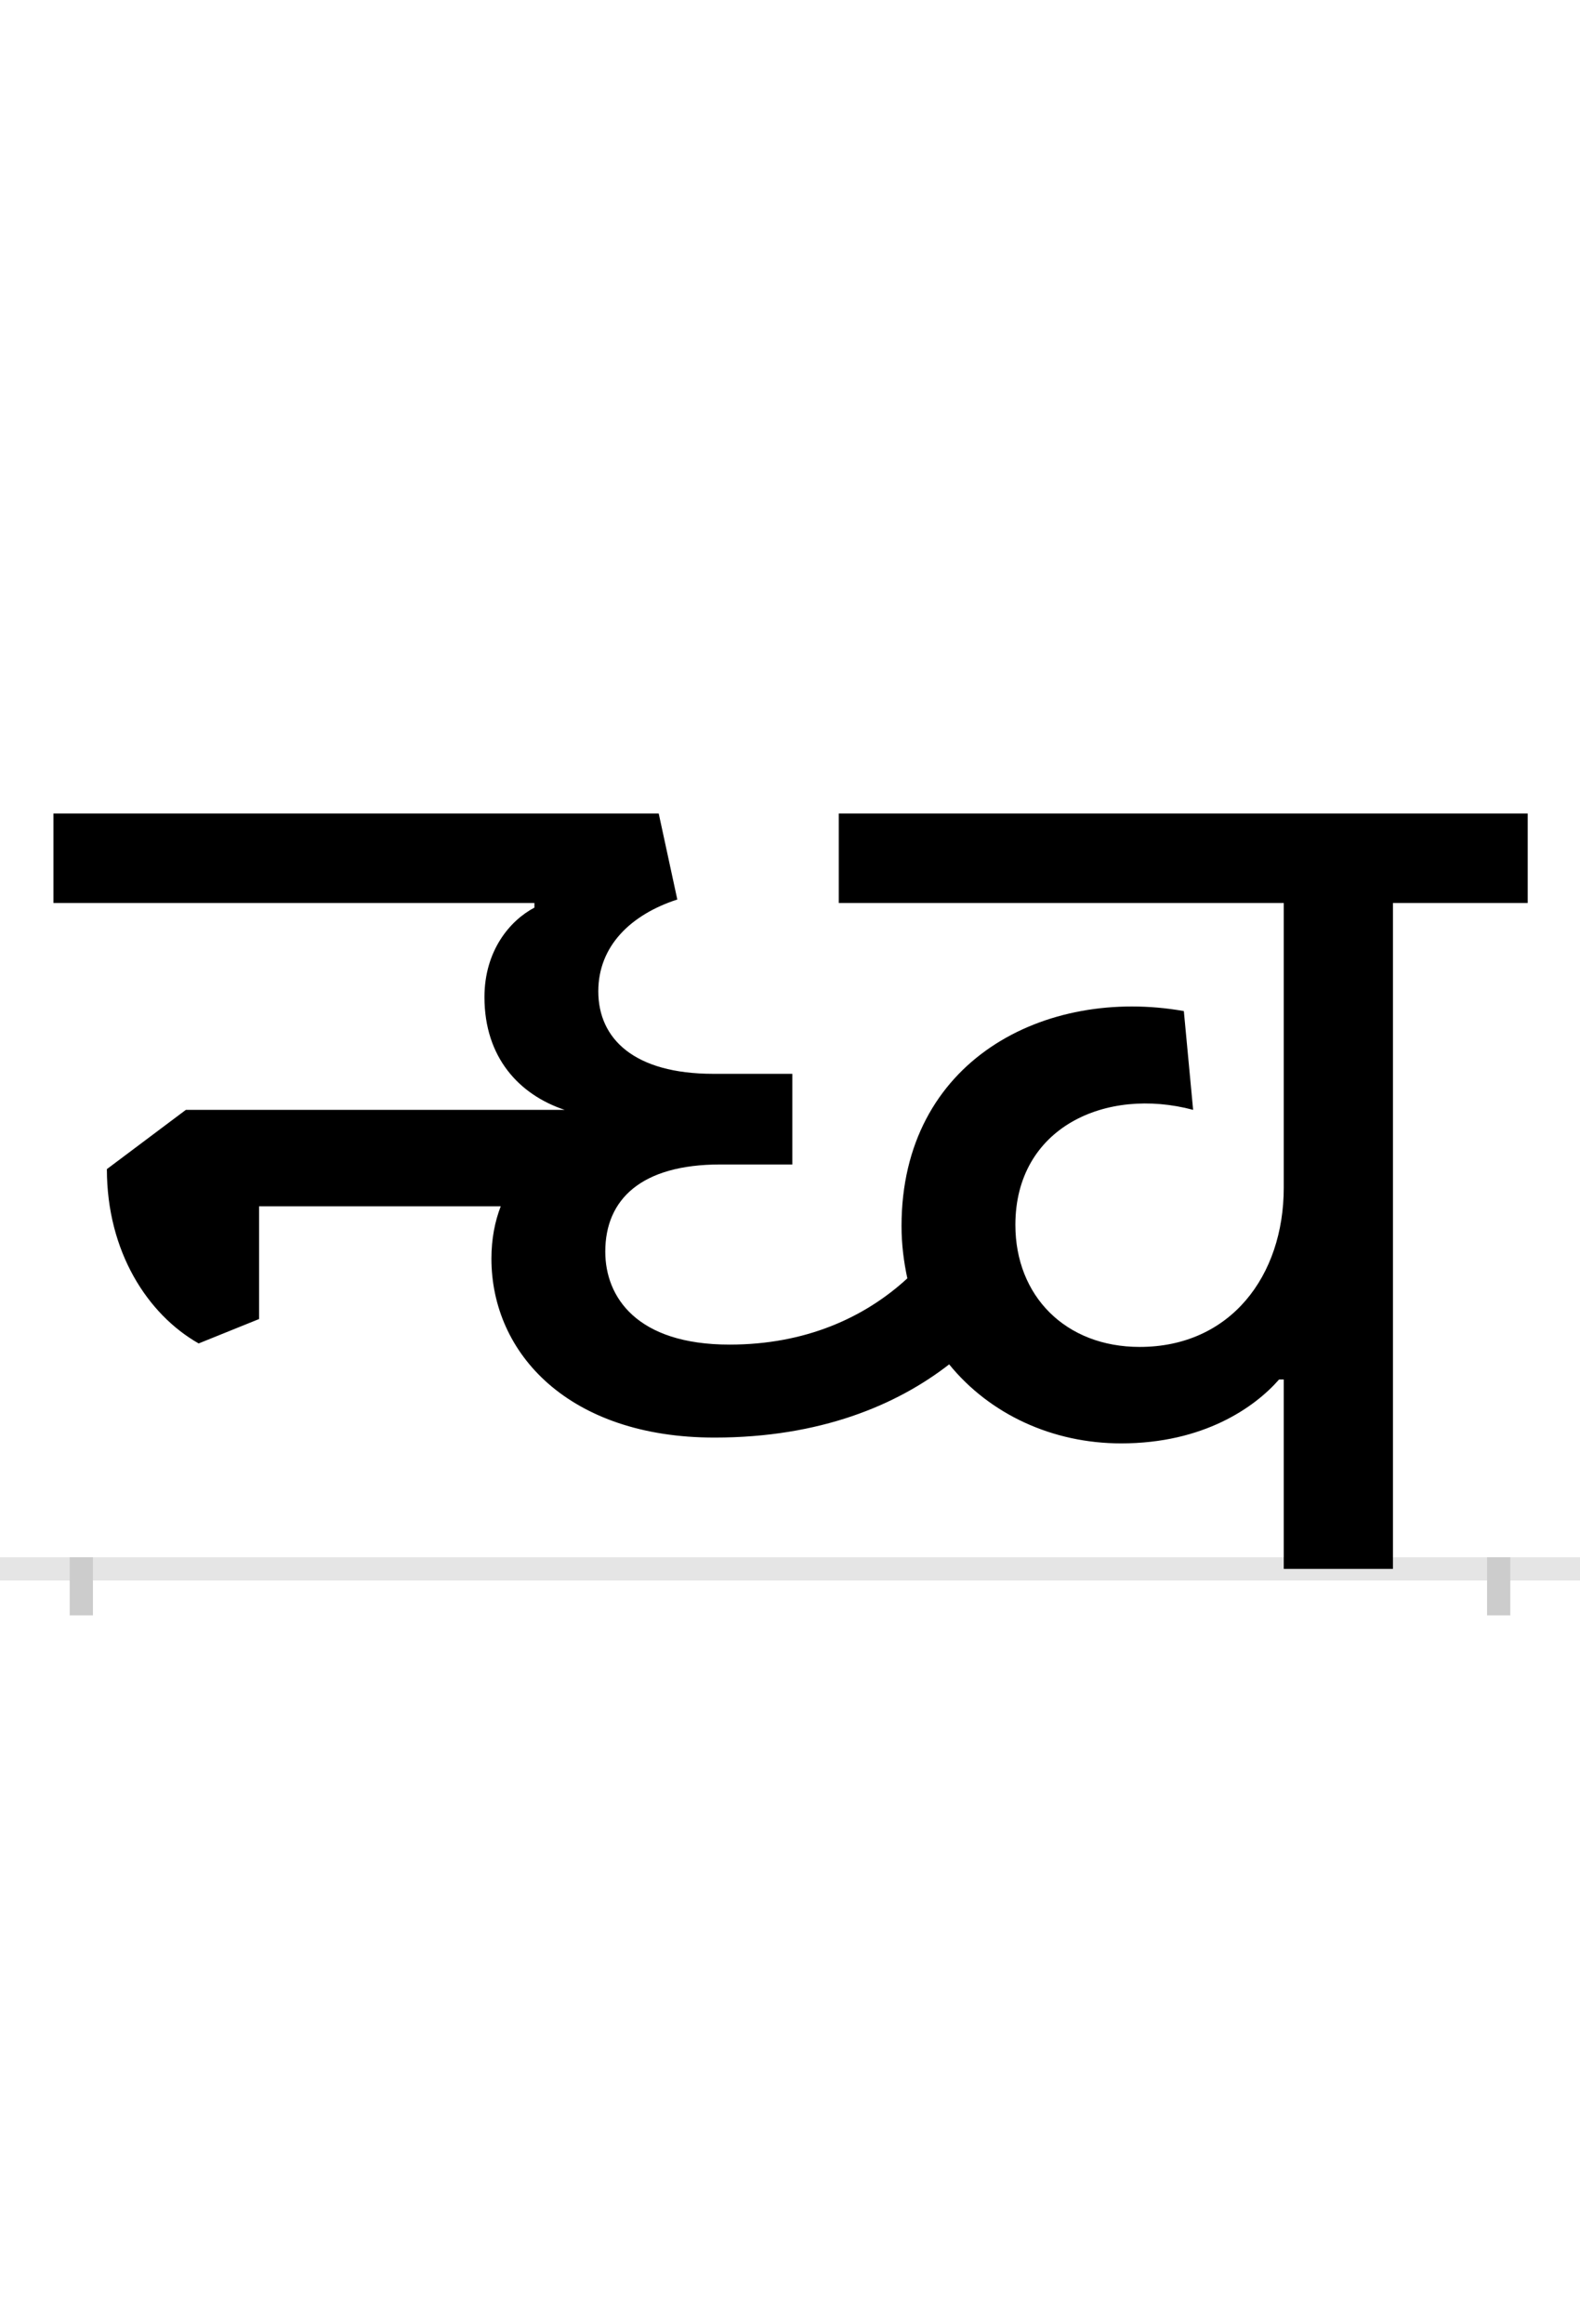 <?xml version="1.0" encoding="UTF-8"?>
<svg height="200.0" version="1.1" width="136.0" xmlns="http://www.w3.org/2000/svg" xmlns:xlink="http://www.w3.org/1999/xlink">
 <rect width="100%" height="100%" fill="#808080" stroke="none"/>
 <path d="M0,0 l136,0 l0,200 l-136,0 Z M0,0" fill="rgb(255,255,255)" transform="matrix(1,0,0,-1,0.0,200.0)"/>
 <path d="M0,0 l136,0" fill="none" stroke="rgb(229,229,229)" stroke-width="2" transform="matrix(1,0,0,-1,0.0,135.0)"/>
 <path d="M0,1 l0,-5" fill="none" stroke="rgb(204,204,204)" stroke-width="2" transform="matrix(1,0,0,-1,7.0,135.0)"/>
 <path d="M0,1 l0,-5" fill="none" stroke="rgb(204,204,204)" stroke-width="2" transform="matrix(1,0,0,-1,129.0,135.0)"/>
 <path d="M1129,0 l0,573 l116,0 l0,77 l-593,0 l0,-77 l383,0 l0,-245 c0,-76,-46,-137,-124,-137 c-64,0,-107,44,-107,105 c0,84,78,119,153,99 l-8,85 c-119,21,-243,-42,-243,-185 c0,-16,2,-31,5,-45 c-37,-34,-88,-57,-153,-57 c-80,0,-107,41,-107,80 c0,45,31,75,99,75 l62,0 l0,78 l-68,0 c-68,0,-99,30,-99,71 c0,39,28,66,68,79 l-16,74 l-521,0 l0,-77 l414,0 l0,-4 c-21,-11,-43,-37,-43,-77 c0,-52,30,-84,69,-97 l-326,0 l-68,-51 c0,-71,35,-125,79,-150 l52,21 l0,97 l208,0 c-5,-13,-8,-28,-8,-45 c0,-82,67,-154,192,-154 c91,0,157,28,202,63 c35,-43,89,-68,148,-68 c71,0,115,31,136,55 l4,0 l0,-163 Z M1129,0" fill="rgb(0,0,0)" transform="matrix(0.1,0.0,0.0,-0.1,7.0,135.0)"/>
</svg>